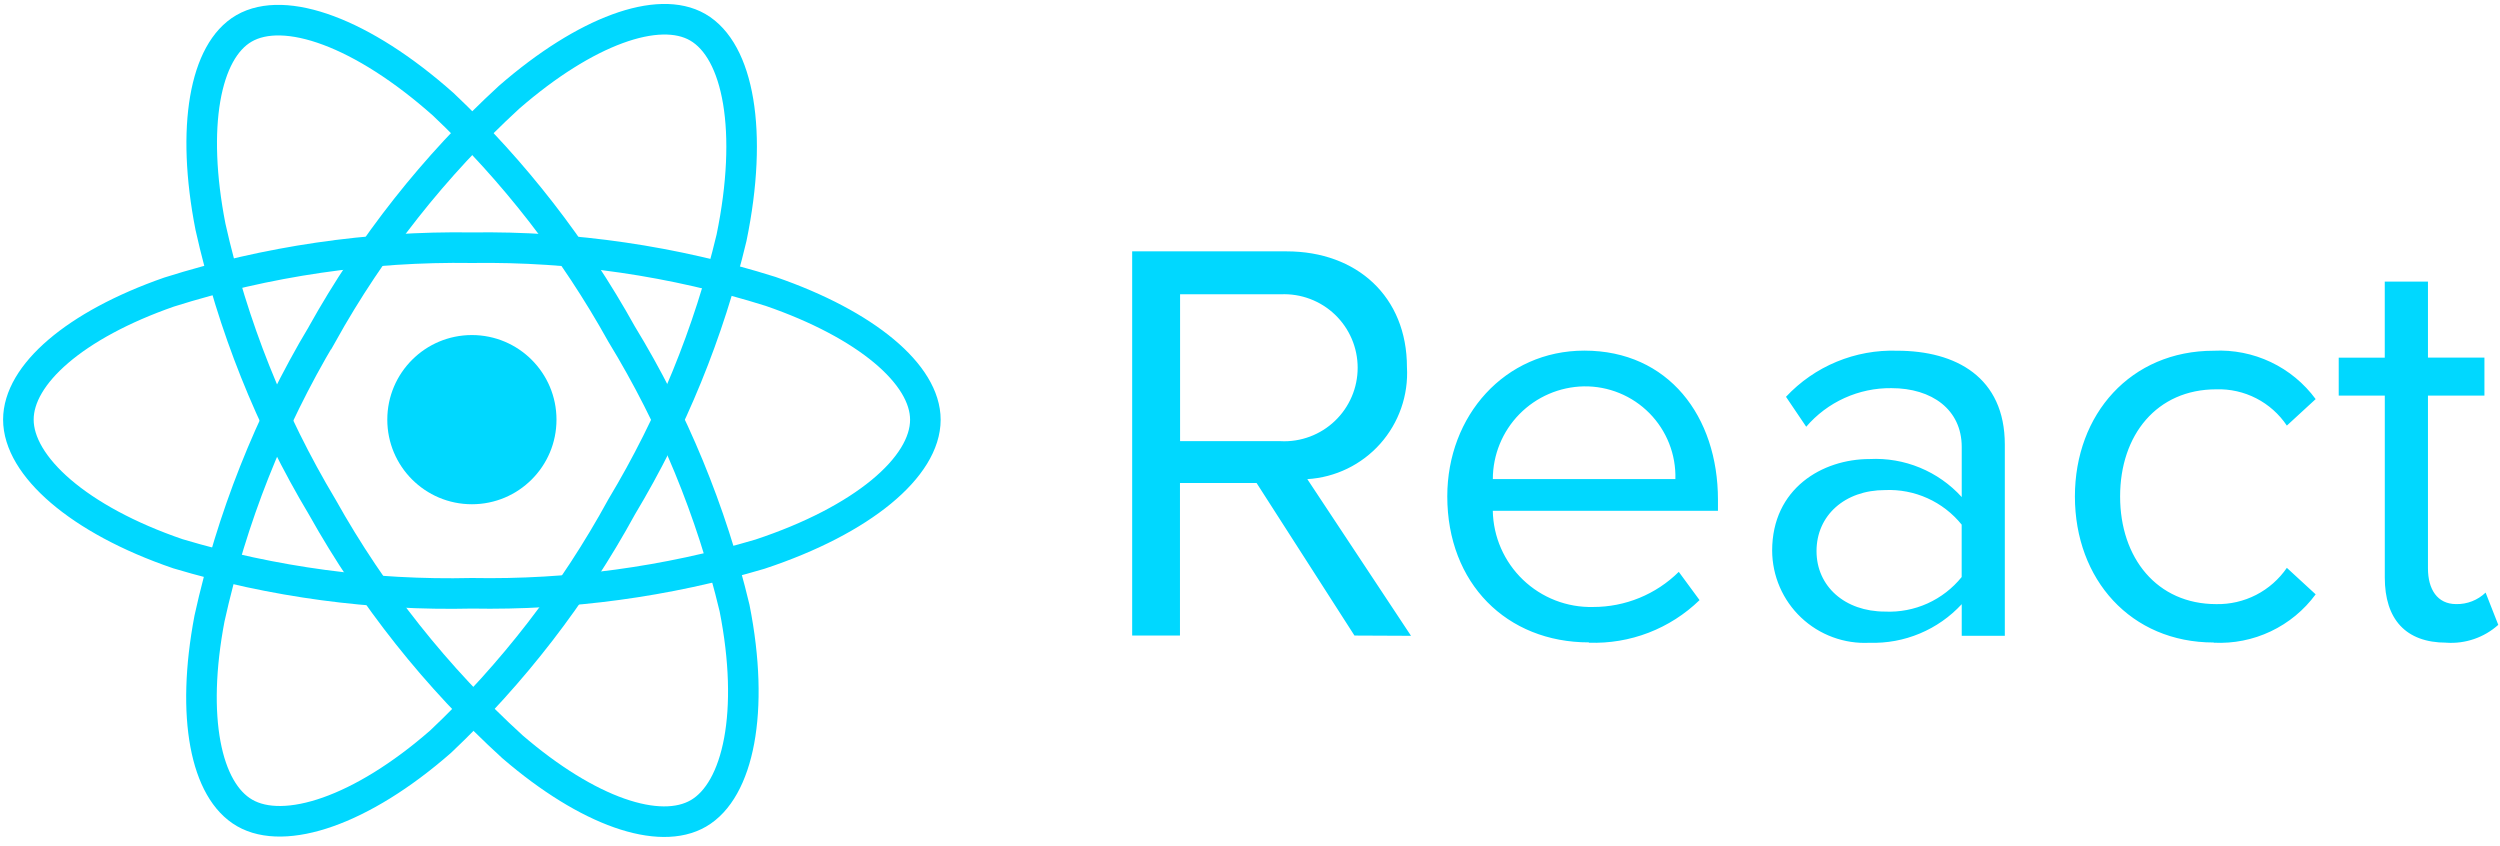 <svg width="136" height="46" viewBox="0 0 136 46" fill="none" xmlns="http://www.w3.org/2000/svg">
<path d="M25.671 27.431C28.213 27.431 30.273 25.371 30.273 22.829C30.273 20.288 28.213 18.227 25.671 18.227C23.13 18.227 21.069 20.288 21.069 22.829C21.069 25.371 23.13 27.431 25.671 27.431Z" fill="#00D8FF"/>
<path fill-rule="evenodd" clip-rule="evenodd" d="M25.671 13.475C31.179 13.396 36.664 14.198 41.919 15.852C47.134 17.652 50.34 20.369 50.34 22.833C50.34 25.401 46.94 28.292 41.34 30.147C36.257 31.654 30.972 32.371 25.671 32.275C20.261 32.4 14.865 31.675 9.68 30.125C4.263 28.273 1 25.345 1 22.825C1 20.381 4.061 17.681 9.2 15.888C14.525 14.206 20.086 13.392 25.67 13.475H25.671Z" stroke="#00D8FF" stroke-width="1.663"/>
<path fill-rule="evenodd" clip-rule="evenodd" d="M17.525 18.177C20.206 13.367 23.64 9.015 27.696 5.289C31.861 1.669 35.82 0.251 37.955 1.481C40.18 2.764 40.986 7.152 39.796 12.933C38.564 18.091 36.547 23.029 33.817 27.575C31.222 32.323 27.898 36.633 23.966 40.349C19.656 44.117 15.489 45.48 13.307 44.222C11.189 43.002 10.38 39 11.396 33.65C12.597 28.198 14.666 22.973 17.524 18.177H17.525Z" stroke="#00D8FF" stroke-width="1.663"/>
<path fill-rule="evenodd" clip-rule="evenodd" d="M17.532 27.587C14.704 22.86 12.65 17.711 11.449 12.334C10.39 6.922 11.139 2.783 13.271 1.546C15.494 0.262 19.699 1.755 24.11 5.672C27.963 9.316 31.235 13.53 33.81 18.165C36.628 22.784 38.703 27.817 39.96 33.08C41.072 38.696 40.172 42.987 37.992 44.249C35.877 45.474 32.006 44.177 27.878 40.625C23.753 36.862 20.259 32.46 17.532 27.587V27.587Z" stroke="#00D8FF" stroke-width="1.663"/>
<path fill-rule="evenodd" clip-rule="evenodd" d="M76.759 34.588L71.118 26.065C72.643 25.973 74.07 25.28 75.086 24.139C76.101 22.997 76.624 21.5 76.538 19.974C76.538 16.134 73.813 13.674 69.99 13.674H61.59V34.574H64.19V26.274H68.357L73.683 34.574L76.759 34.588ZM69.678 23.998H64.196V16.009H69.678C70.218 15.985 70.757 16.071 71.263 16.261C71.769 16.451 72.231 16.741 72.621 17.114C73.012 17.488 73.323 17.937 73.535 18.433C73.748 18.93 73.857 19.465 73.857 20.005C73.857 20.546 73.748 21.081 73.535 21.577C73.323 22.074 73.012 22.523 72.621 22.896C72.231 23.27 71.769 23.56 71.263 23.75C70.757 23.94 70.218 24.026 69.678 24.001V23.998ZM86.44 34.963C87.547 35.002 88.651 34.817 89.685 34.419C90.718 34.021 91.661 33.418 92.456 32.646L91.326 31.109C90.084 32.337 88.407 33.024 86.66 33.02C85.958 33.036 85.26 32.913 84.606 32.659C83.952 32.404 83.355 32.023 82.848 31.537C82.341 31.051 81.936 30.47 81.654 29.827C81.373 29.184 81.221 28.491 81.208 27.789H93.457V27.189C93.457 22.647 90.762 19.074 86.187 19.074C81.863 19.074 78.732 22.615 78.732 27.001C78.732 31.732 81.959 34.946 86.439 34.946L86.44 34.963ZM91.14 26.063H81.21C81.211 24.742 81.73 23.474 82.655 22.53C83.581 21.587 84.839 21.044 86.16 21.018C86.823 21.008 87.48 21.132 88.094 21.383C88.707 21.633 89.263 22.006 89.729 22.477C90.194 22.949 90.559 23.51 90.802 24.126C91.045 24.743 91.16 25.402 91.141 26.064L91.14 26.063ZM109.062 34.586V24.186C109.062 20.521 106.4 19.079 103.204 19.079C102.076 19.042 100.953 19.247 99.91 19.679C98.867 20.111 97.929 20.762 97.158 21.586L98.258 23.215C98.83 22.548 99.542 22.013 100.343 21.651C101.145 21.288 102.016 21.105 102.895 21.115C105.088 21.115 106.718 22.274 106.718 24.315V27.04C106.088 26.346 105.311 25.8 104.444 25.442C103.577 25.084 102.642 24.924 101.705 24.972C99.136 24.972 96.405 26.572 96.405 29.954C96.408 30.637 96.549 31.311 96.82 31.937C97.091 32.563 97.486 33.127 97.982 33.596C98.477 34.064 99.063 34.428 99.703 34.663C100.343 34.899 101.024 35.003 101.705 34.967C102.642 34.997 103.575 34.825 104.44 34.462C105.305 34.1 106.082 33.556 106.718 32.867V34.588L109.062 34.586ZM102.548 33.27C100.355 33.27 98.819 31.893 98.819 29.981C98.819 28.038 100.355 26.66 102.548 26.66C103.341 26.625 104.132 26.777 104.856 27.104C105.579 27.43 106.216 27.922 106.715 28.54V31.391C106.216 32.009 105.579 32.501 104.855 32.828C104.132 33.154 103.341 33.306 102.548 33.271V33.27ZM120.426 34.963C121.496 35.017 122.562 34.805 123.53 34.346C124.498 33.887 125.337 33.195 125.972 32.332L124.405 30.891C123.978 31.512 123.404 32.017 122.734 32.362C122.063 32.706 121.318 32.879 120.565 32.864C117.338 32.864 115.334 30.357 115.334 27.006C115.334 23.655 117.334 21.179 120.565 21.179C121.32 21.155 122.069 21.324 122.74 21.669C123.412 22.014 123.985 22.525 124.405 23.152L125.972 21.711C125.337 20.848 124.499 20.156 123.531 19.697C122.563 19.238 121.496 19.026 120.426 19.08C115.914 19.08 112.875 22.527 112.875 27.007C112.875 31.519 115.914 34.952 120.426 34.952V34.963ZM133.085 34.963C133.596 34.997 134.109 34.929 134.593 34.762C135.078 34.596 135.524 34.334 135.906 33.992L135.217 32.237C134.788 32.65 134.212 32.875 133.617 32.863C132.584 32.863 132.081 32.049 132.081 30.92V21.52H135.153V19.455H132.081V15.32H129.731V19.456H127.226V21.52H129.733V31.42C129.733 33.676 130.861 34.961 133.086 34.961L133.085 34.963Z" fill="#00D8FF"/>
</svg>
